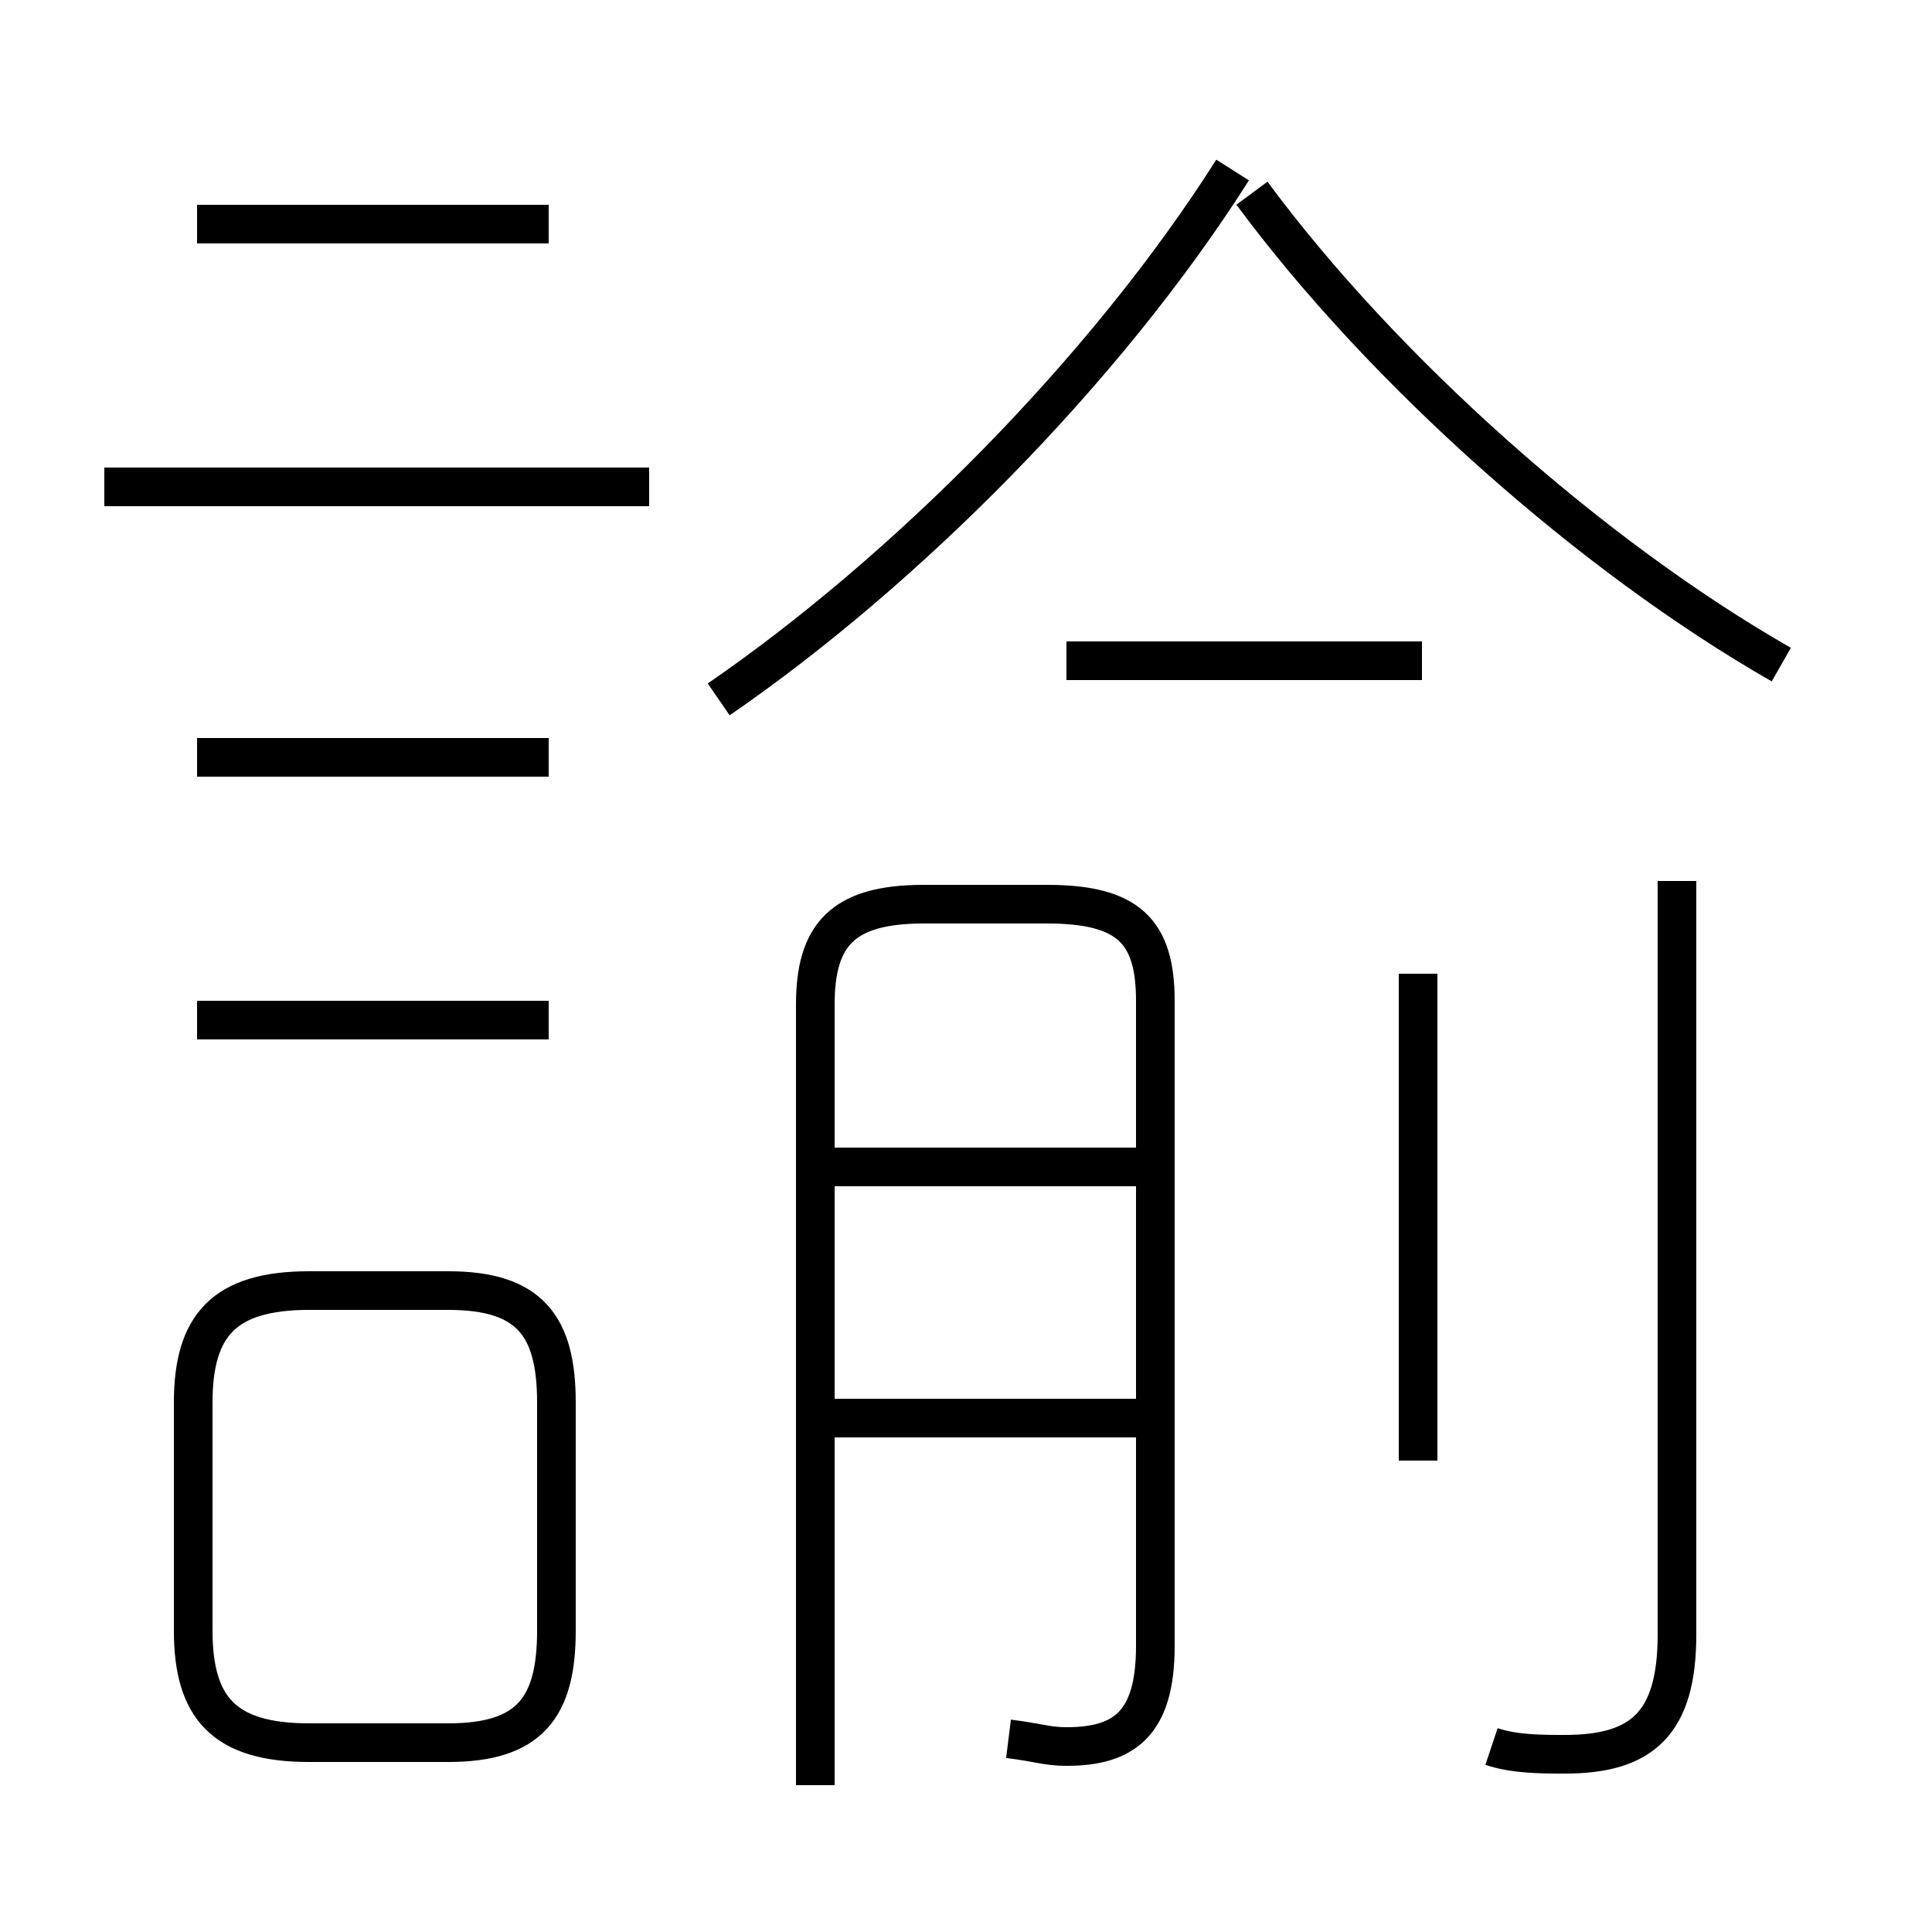 <?xml version='1.0' encoding='utf8'?>
<svg viewBox="0.0 -6.0 50.0 50.0" version="1.1" xmlns="http://www.w3.org/2000/svg">
<rect x="0.0" y="-6.0" width="50.0" height="50.0" fill="#808080" stroke="none"/>
<rect x="-1000" y="-1000" width="2000" height="2000" stroke="white" fill="white"/>
<g style="fill:white;stroke:#000000;  stroke-width:1">
<path d="M 38.6 1.2 C 39.2 1.4 39.9 1.4 40.5 1.4 C 42.5 1.4 43.4 0.6 43.4 -1.7 L 43.4 -21.2 M 8.0 1.1 L 11.6 1.1 C 13.7 1.1 14.4 0.2 14.4 -1.8 L 14.4 -7.7 C 14.4 -9.7 13.7 -10.6 11.6 -10.6 L 8.0 -10.6 C 5.8 -10.6 5.0 -9.7 5.0 -7.7 L 5.0 -1.8 C 5.0 0.2 5.8 1.1 8.0 1.1 Z M 14.2 -17.6 L 5.1 -17.6 M 21.1 2.2 L 21.1 -18.0 C 21.1 -19.8 21.8 -20.6 23.9 -20.6 L 27.1 -20.6 C 29.2 -20.6 29.9 -19.9 29.9 -18.1 L 29.9 -1.4 C 29.9 0.6 29.1 1.2 27.6 1.2 C 27.1 1.2 26.9 1.1 26.1 1.0 M 14.2 -24.4 L 5.1 -24.4 M 30.1 -7.3 L 21.6 -7.3 M 30.1 -13.8 L 21.6 -13.8 M 16.8 -31.4 L 2.7 -31.4 M 36.7 -6.2 L 36.7 -18.8 M 14.2 -38.2 L 5.1 -38.2 M 36.8 -26.9 L 27.6 -26.9 M 18.6 -25.9 C 23.4 -29.2 28.6 -34.4 31.9 -39.6 M 46.1 -26.8 C 41.2 -29.6 35.8 -34.4 32.4 -39.0" transform="translate(0.0, 38.0)" />
</g>
</svg>